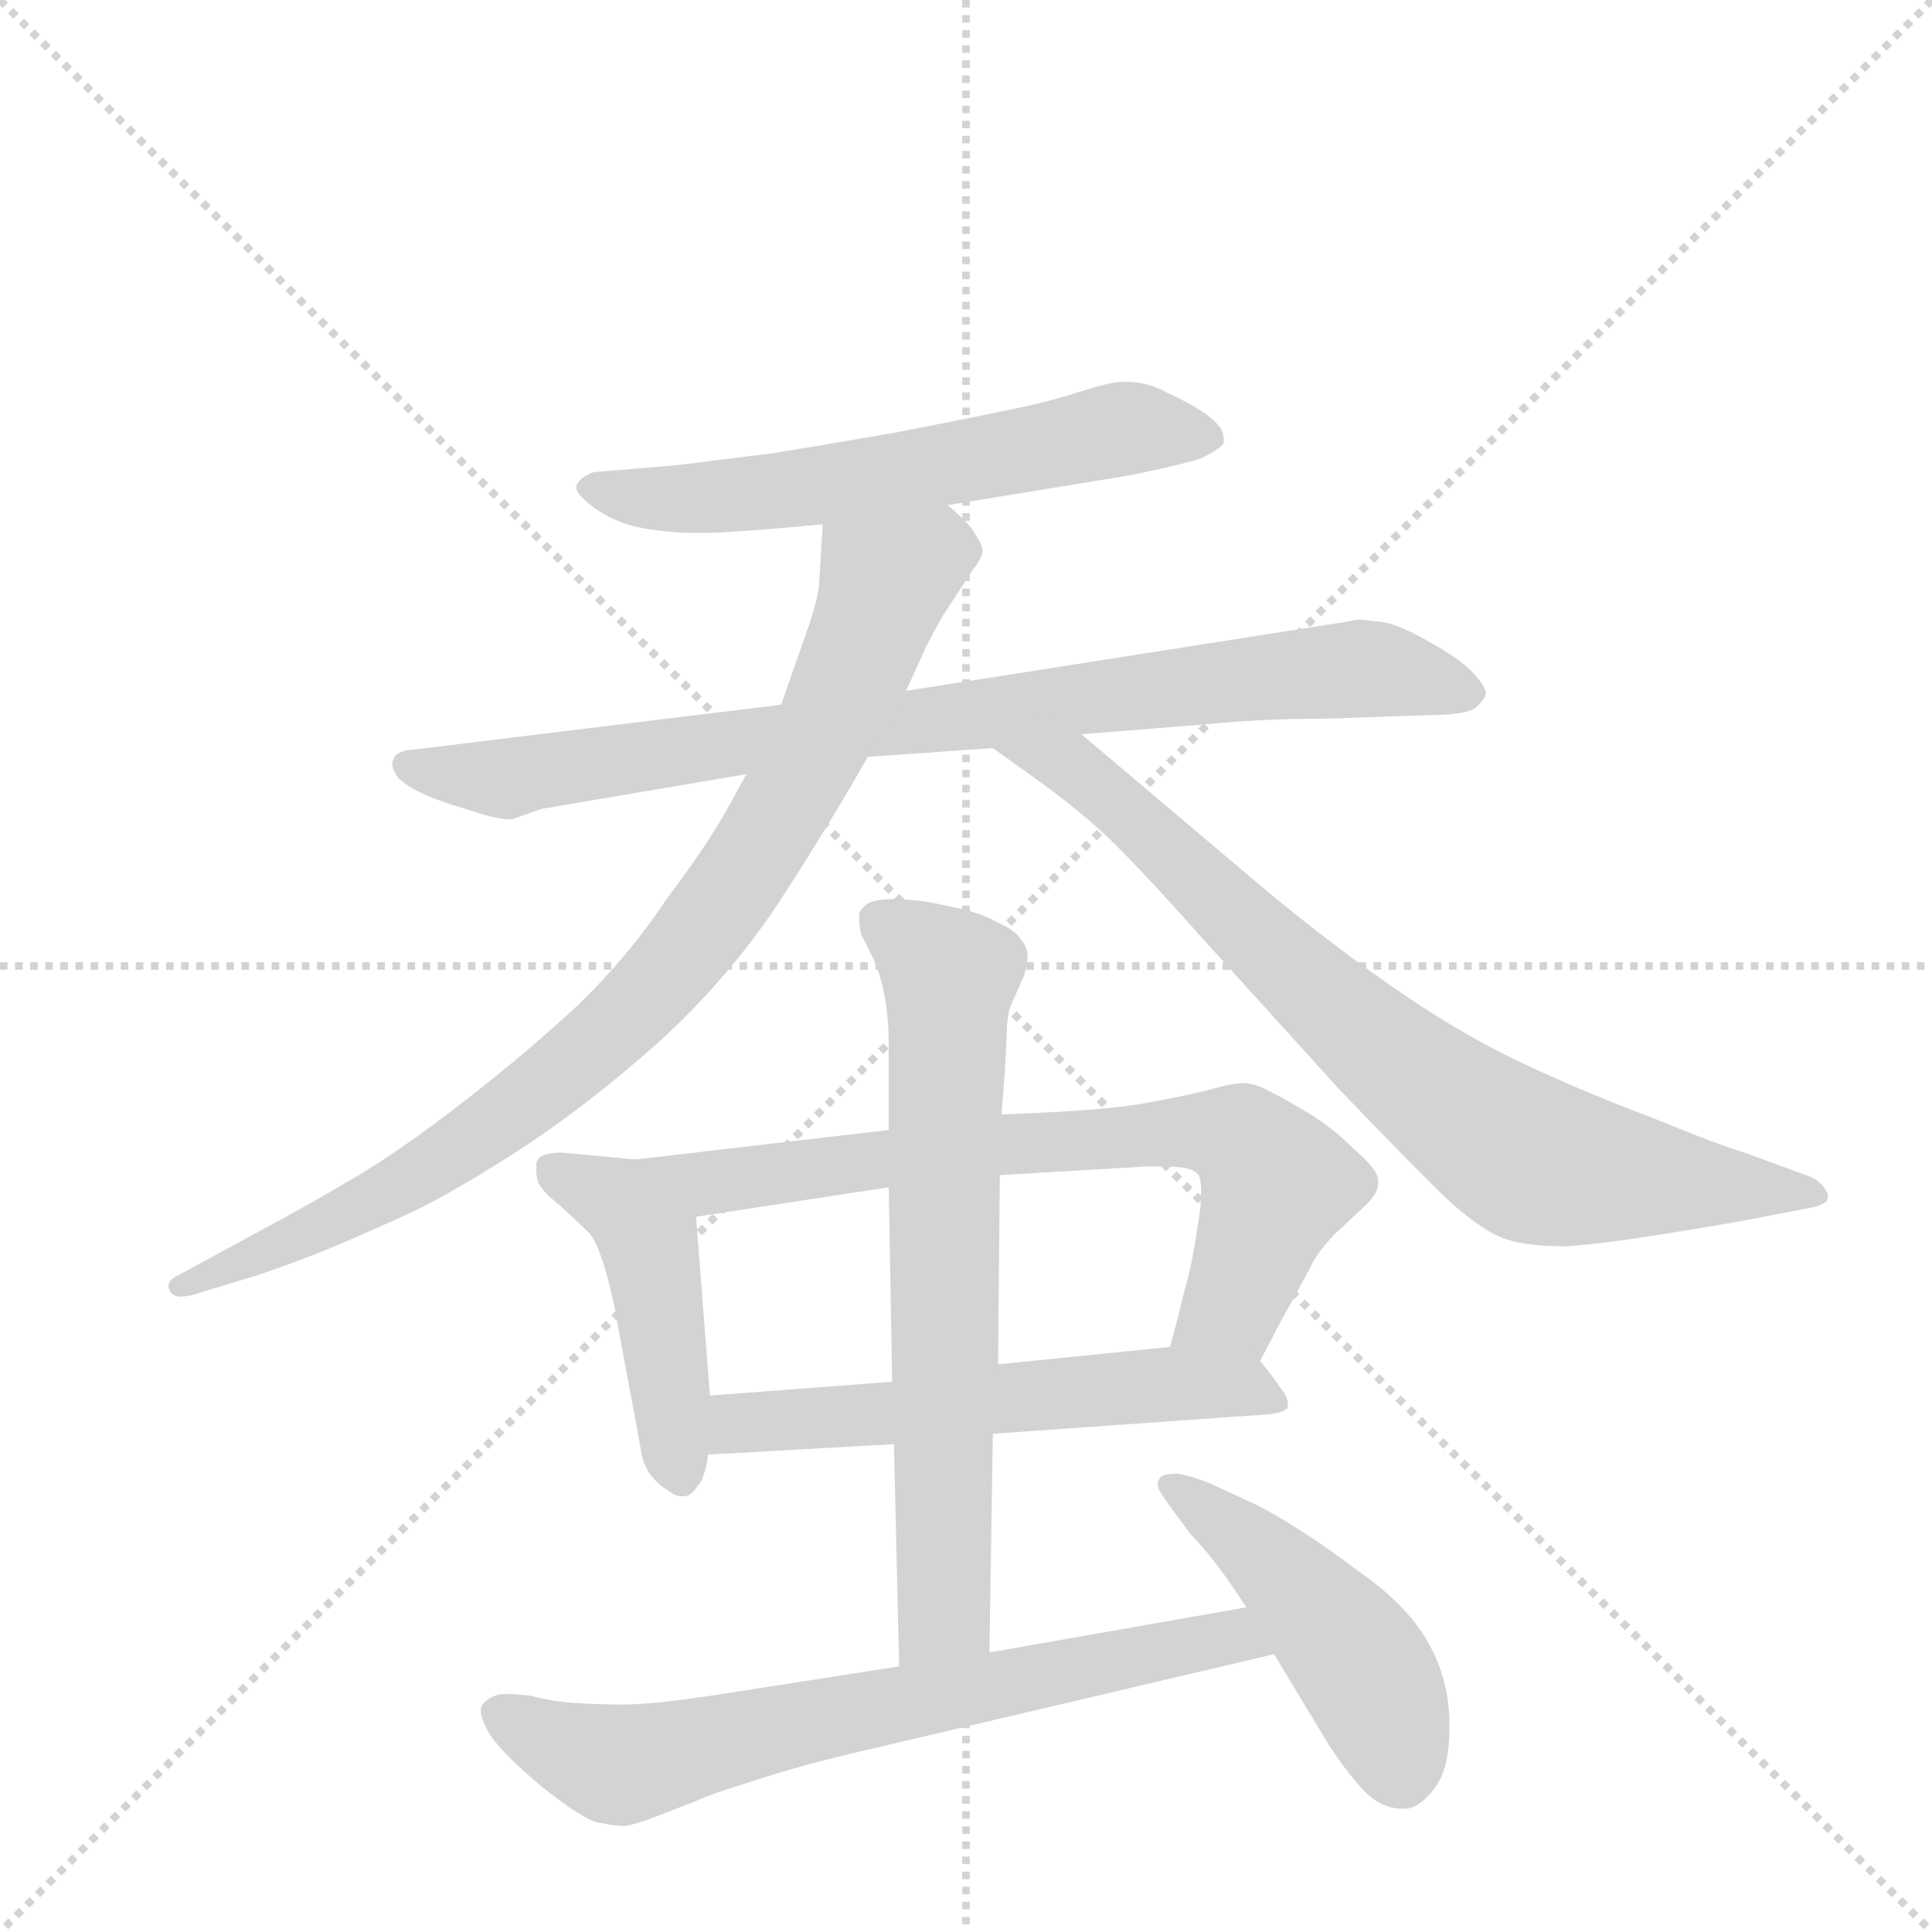 <svg version="1.1" viewBox="0 0 1024 1024" xmlns="http://www.w3.org/2000/svg">
  <g stroke="lightgray" stroke-dasharray="1,1" stroke-width="1" transform="scale(4, 4)">
    <line x1="0" y1="0" x2="256" y2="256"></line>
    <line x1="256" y1="0" x2="0" y2="256"></line>
    <line x1="128" y1="0" x2="128" y2="256"></line>
    <line x1="0" y1="128" x2="256" y2="128"></line>
  </g>
  <g transform="scale(0.92, -0.92) translate(60, -900)">
    <style type="text/css">
      
        @keyframes keyframes0 {
          from {
            stroke: blue;
            stroke-dashoffset: 615;
            stroke-width: 128;
          }
          67% {
            animation-timing-function: step-end;
            stroke: blue;
            stroke-dashoffset: 0;
            stroke-width: 128;
          }
          to {
            stroke: black;
            stroke-width: 1024;
          }
        }
        #make-me-a-hanzi-animation-0 {
          animation: keyframes0 0.75s both;
          animation-delay: 0s;
          animation-timing-function: linear;
        }
      
        @keyframes keyframes1 {
          from {
            stroke: blue;
            stroke-dashoffset: 872;
            stroke-width: 128;
          }
          74% {
            animation-timing-function: step-end;
            stroke: blue;
            stroke-dashoffset: 0;
            stroke-width: 128;
          }
          to {
            stroke: black;
            stroke-width: 1024;
          }
        }
        #make-me-a-hanzi-animation-1 {
          animation: keyframes1 0.96s both;
          animation-delay: 0.75s;
          animation-timing-function: linear;
        }
      
        @keyframes keyframes2 {
          from {
            stroke: blue;
            stroke-dashoffset: 900;
            stroke-width: 128;
          }
          75% {
            animation-timing-function: step-end;
            stroke: blue;
            stroke-dashoffset: 0;
            stroke-width: 128;
          }
          to {
            stroke: black;
            stroke-width: 1024;
          }
        }
        #make-me-a-hanzi-animation-2 {
          animation: keyframes2 0.982s both;
          animation-delay: 1.71s;
          animation-timing-function: linear;
        }
      
        @keyframes keyframes3 {
          from {
            stroke: blue;
            stroke-dashoffset: 808;
            stroke-width: 128;
          }
          72% {
            animation-timing-function: step-end;
            stroke: blue;
            stroke-dashoffset: 0;
            stroke-width: 128;
          }
          to {
            stroke: black;
            stroke-width: 1024;
          }
        }
        #make-me-a-hanzi-animation-3 {
          animation: keyframes3 0.908s both;
          animation-delay: 2.693s;
          animation-timing-function: linear;
        }
      
        @keyframes keyframes4 {
          from {
            stroke: blue;
            stroke-dashoffset: 468;
            stroke-width: 128;
          }
          60% {
            animation-timing-function: step-end;
            stroke: blue;
            stroke-dashoffset: 0;
            stroke-width: 128;
          }
          to {
            stroke: black;
            stroke-width: 1024;
          }
        }
        #make-me-a-hanzi-animation-4 {
          animation: keyframes4 0.631s both;
          animation-delay: 3.6s;
          animation-timing-function: linear;
        }
      
        @keyframes keyframes5 {
          from {
            stroke: blue;
            stroke-dashoffset: 745;
            stroke-width: 128;
          }
          71% {
            animation-timing-function: step-end;
            stroke: blue;
            stroke-dashoffset: 0;
            stroke-width: 128;
          }
          to {
            stroke: black;
            stroke-width: 1024;
          }
        }
        #make-me-a-hanzi-animation-5 {
          animation: keyframes5 0.856s both;
          animation-delay: 4.231s;
          animation-timing-function: linear;
        }
      
        @keyframes keyframes6 {
          from {
            stroke: blue;
            stroke-dashoffset: 584;
            stroke-width: 128;
          }
          66% {
            animation-timing-function: step-end;
            stroke: blue;
            stroke-dashoffset: 0;
            stroke-width: 128;
          }
          to {
            stroke: black;
            stroke-width: 1024;
          }
        }
        #make-me-a-hanzi-animation-6 {
          animation: keyframes6 0.725s both;
          animation-delay: 5.087s;
          animation-timing-function: linear;
        }
      
        @keyframes keyframes7 {
          from {
            stroke: blue;
            stroke-dashoffset: 710;
            stroke-width: 128;
          }
          70% {
            animation-timing-function: step-end;
            stroke: blue;
            stroke-dashoffset: 0;
            stroke-width: 128;
          }
          to {
            stroke: black;
            stroke-width: 1024;
          }
        }
        #make-me-a-hanzi-animation-7 {
          animation: keyframes7 0.828s both;
          animation-delay: 5.812s;
          animation-timing-function: linear;
        }
      
        @keyframes keyframes8 {
          from {
            stroke: blue;
            stroke-dashoffset: 707;
            stroke-width: 128;
          }
          70% {
            animation-timing-function: step-end;
            stroke: blue;
            stroke-dashoffset: 0;
            stroke-width: 128;
          }
          to {
            stroke: black;
            stroke-width: 1024;
          }
        }
        #make-me-a-hanzi-animation-8 {
          animation: keyframes8 0.825s both;
          animation-delay: 6.64s;
          animation-timing-function: linear;
        }
      
        @keyframes keyframes9 {
          from {
            stroke: blue;
            stroke-dashoffset: 479;
            stroke-width: 128;
          }
          61% {
            animation-timing-function: step-end;
            stroke: blue;
            stroke-dashoffset: 0;
            stroke-width: 128;
          }
          to {
            stroke: black;
            stroke-width: 1024;
          }
        }
        #make-me-a-hanzi-animation-9 {
          animation: keyframes9 0.64s both;
          animation-delay: 7.466s;
          animation-timing-function: linear;
        }
      
    </style>
    
      <path d="M 486 609 L 590 626 Q 620 632 632 636 Q 644 642 645 645 L 645 647 Q 645 649 644 652 Q 642 656 634 662 Q 625 668 612 674 Q 601 680 589 680 L 586 680 Q 580 680 561 674 Q 542 668 522 664 Q 503 660 457 651 Q 411 643 386 639 L 330 632 L 282 628 Q 276 626 273 622 Q 272 621 272 619 Q 272 616 279 610 Q 289 602 301 598 Q 314 594 336 593 L 345 593 Q 354 593 366 594 Q 384 595 414 598 L 486 609 Z" fill="lightgray"></path>
    
      <path d="M 440 464 L 512 469 L 563 477 L 638 483 Q 669 486 705 486 L 762 488 Q 786 488 791 493 Q 796 498 796 501 Q 796 504 789 512 Q 782 520 762 531 Q 743 542 732 542 Q 727 543 723 543 Q 720 543 717 542 L 462 502 L 390 494 L 177 468 Q 172 468 168 465 Q 166 462 166 460 L 166 459 Q 166 457 168 454 Q 170 450 179 445 Q 188 440 208 434 Q 226 428 233 428 L 235 428 L 252 434 L 370 454 L 440 464 Z" fill="lightgray"></path>
    
      <path d="M 370 454 L 359 434 Q 348 414 324 382 Q 302 349 273 321 Q 244 294 208 266 Q 172 238 145 222 Q 118 206 90 191 L 44 166 Q 37 163 37 159 Q 37 158 38 156 Q 40 153 44 153 Q 47 153 51 154 L 84 164 Q 103 170 128 180 Q 152 190 178 202 Q 203 214 243 240 Q 282 266 321 301 Q 360 337 388 379 Q 416 422 440 464 L 462 502 L 472 524 Q 473 527 483 545 L 500 571 Q 506 579 506 582 L 506 583 Q 506 586 502 592 Q 499 598 486 609 C 465 630 416 628 414 598 L 412 566 Q 412 556 404 534 L 390 494 L 370 454 Z" fill="lightgray"></path>
    
      <path d="M 512 469 L 533 454 Q 564 432 583 413 Q 602 394 634 358 L 711 273 Q 756 226 775 208 Q 795 190 808 186 Q 820 182 842 182 Q 860 183 898 189 Q 936 195 956 199 L 982 204 Q 993 206 993 210 L 993 212 Q 990 219 983 222 L 945 236 Q 931 240 892 256 Q 852 271 816 288 Q 780 305 740 333 Q 700 361 660 395 L 563 477 C 540 496 488 486 512 469 Z" fill="lightgray"></path>
    
      <path d="M 306 232 L 264 236 Q 250 236 249 230 L 249 226 Q 249 222 250 219 Q 252 214 262 206 Q 272 197 280 189 Q 287 180 294 147 L 309 66 Q 310 57 315 50 Q 320 44 324 42 Q 329 38 332 38 L 334 38 Q 338 38 342 44 Q 346 48 348 62 L 349 96 L 341 199 C 339 229 336 229 306 232 Z" fill="lightgray"></path>
    
      <path d="M 666 116 L 678 139 Q 692 164 697 174 Q 702 182 710 190 L 725 204 Q 734 212 734 218 L 734 220 Q 734 226 720 238 Q 708 250 695 258 Q 682 266 672 271 Q 663 276 656 276 Q 650 276 636 272 Q 620 268 597 264 Q 574 260 517 258 L 452 249 L 306 232 C 276 229 311 194 341 199 L 452 216 L 516 223 L 601 228 L 611 228 Q 629 228 631 222 Q 632 219 632 213 Q 632 205 630 194 Q 627 172 622 155 Q 618 138 614 124 C 606 95 652 89 666 116 Z" fill="lightgray"></path>
    
      <path d="M 512 74 L 668 85 Q 682 86 682 90 L 682 91 Q 682 95 678 100 Q 674 106 666 116 C 656 128 644 127 614 124 L 515 114 L 454 104 L 349 96 C 319 94 318 60 348 62 L 455 68 L 512 74 Z" fill="lightgray"></path>
    
      <path d="M 455 68 L 458 -60 C 459 -90 510 -82 510 -52 L 512 74 L 515 114 L 516 223 L 517 258 L 519 284 L 520 305 Q 520 313 522 320 L 530 338 Q 532 345 532 350 Q 532 354 528 359 Q 525 364 514 369 Q 503 375 486 378 Q 470 382 454 382 Q 446 382 441 380 Q 437 378 435 374 L 435 371 Q 435 367 436 362 L 443 348 Q 452 328 452 298 L 452 249 L 452 216 L 454 104 L 455 68 Z" fill="lightgray"></path>
    
      <path d="M 458 -60 L 349 -77 Q 315 -82 299 -82 Q 284 -82 270 -81 Q 257 -80 246 -77 Q 238 -76 233 -76 L 229 -76 Q 222 -77 218 -82 Q 217 -83 217 -86 Q 217 -90 222 -99 Q 230 -111 253 -130 Q 277 -149 285 -150 Q 294 -152 300 -152 Q 306 -151 314 -148 L 340 -138 Q 348 -134 374 -126 Q 401 -117 440 -108 L 674 -53 C 703 -46 688 -21 658 -26 L 510 -52 L 458 -60 Z" fill="lightgray"></path>
    
      <path d="M 674 -53 L 706 -106 Q 722 -130 732 -137 Q 740 -142 747 -142 L 751 -142 Q 760 -140 768 -128 Q 775 -117 775 -96 L 775 -90 Q 774 -65 762 -45 Q 750 -24 721 -4 Q 692 18 666 32 L 638 45 Q 626 50 618 51 Q 609 51 608 48 Q 607 47 607 45 Q 607 42 610 38 Q 614 32 626 16 Q 640 2 658 -26 L 674 -53 Z" fill="lightgray"></path>
    
    
      <clipPath id="make-me-a-hanzi-clip-0">
        <path d="M 486 609 L 590 626 Q 620 632 632 636 Q 644 642 645 645 L 645 647 Q 645 649 644 652 Q 642 656 634 662 Q 625 668 612 674 Q 601 680 589 680 L 586 680 Q 580 680 561 674 Q 542 668 522 664 Q 503 660 457 651 Q 411 643 386 639 L 330 632 L 282 628 Q 276 626 273 622 Q 272 621 272 619 Q 272 616 279 610 Q 289 602 301 598 Q 314 594 336 593 L 345 593 Q 354 593 366 594 Q 384 595 414 598 L 486 609 Z"></path>
      </clipPath>
      <path clip-path="url(#make-me-a-hanzi-clip-0)" d="M 280 618 L 319 612 L 391 617 L 586 653 L 635 646" fill="none" id="make-me-a-hanzi-animation-0" stroke-dasharray="487 974" stroke-linecap="round"></path>
    
      <clipPath id="make-me-a-hanzi-clip-1">
        <path d="M 440 464 L 512 469 L 563 477 L 638 483 Q 669 486 705 486 L 762 488 Q 786 488 791 493 Q 796 498 796 501 Q 796 504 789 512 Q 782 520 762 531 Q 743 542 732 542 Q 727 543 723 543 Q 720 543 717 542 L 462 502 L 390 494 L 177 468 Q 172 468 168 465 Q 166 462 166 460 L 166 459 Q 166 457 168 454 Q 170 450 179 445 Q 188 440 208 434 Q 226 428 233 428 L 235 428 L 252 434 L 370 454 L 440 464 Z"></path>
      </clipPath>
      <path clip-path="url(#make-me-a-hanzi-clip-1)" d="M 175 460 L 232 452 L 442 483 L 725 515 L 785 502" fill="none" id="make-me-a-hanzi-animation-1" stroke-dasharray="744 1488" stroke-linecap="round"></path>
    
      <clipPath id="make-me-a-hanzi-clip-2">
        <path d="M 370 454 L 359 434 Q 348 414 324 382 Q 302 349 273 321 Q 244 294 208 266 Q 172 238 145 222 Q 118 206 90 191 L 44 166 Q 37 163 37 159 Q 37 158 38 156 Q 40 153 44 153 Q 47 153 51 154 L 84 164 Q 103 170 128 180 Q 152 190 178 202 Q 203 214 243 240 Q 282 266 321 301 Q 360 337 388 379 Q 416 422 440 464 L 462 502 L 472 524 Q 473 527 483 545 L 500 571 Q 506 579 506 582 L 506 583 Q 506 586 502 592 Q 499 598 486 609 C 465 630 416 628 414 598 L 412 566 Q 412 556 404 534 L 390 494 L 370 454 Z"></path>
      </clipPath>
      <path clip-path="url(#make-me-a-hanzi-clip-2)" d="M 493 583 L 478 583 L 450 565 L 425 498 L 385 424 L 338 355 L 290 304 L 176 220 L 44 160" fill="none" id="make-me-a-hanzi-animation-2" stroke-dasharray="772 1544" stroke-linecap="round"></path>
    
      <clipPath id="make-me-a-hanzi-clip-3">
        <path d="M 512 469 L 533 454 Q 564 432 583 413 Q 602 394 634 358 L 711 273 Q 756 226 775 208 Q 795 190 808 186 Q 820 182 842 182 Q 860 183 898 189 Q 936 195 956 199 L 982 204 Q 993 206 993 210 L 993 212 Q 990 219 983 222 L 945 236 Q 931 240 892 256 Q 852 271 816 288 Q 780 305 740 333 Q 700 361 660 395 L 563 477 C 540 496 488 486 512 469 Z"></path>
      </clipPath>
      <path clip-path="url(#make-me-a-hanzi-clip-3)" d="M 519 467 L 558 458 L 719 309 L 811 238 L 867 223 L 985 211" fill="none" id="make-me-a-hanzi-animation-3" stroke-dasharray="680 1360" stroke-linecap="round"></path>
    
      <clipPath id="make-me-a-hanzi-clip-4">
        <path d="M 306 232 L 264 236 Q 250 236 249 230 L 249 226 Q 249 222 250 219 Q 252 214 262 206 Q 272 197 280 189 Q 287 180 294 147 L 309 66 Q 310 57 315 50 Q 320 44 324 42 Q 329 38 332 38 L 334 38 Q 338 38 342 44 Q 346 48 348 62 L 349 96 L 341 199 C 339 229 336 229 306 232 Z"></path>
      </clipPath>
      <path clip-path="url(#make-me-a-hanzi-clip-4)" d="M 256 228 L 295 209 L 310 192 L 333 48" fill="none" id="make-me-a-hanzi-animation-4" stroke-dasharray="340 680" stroke-linecap="round"></path>
    
      <clipPath id="make-me-a-hanzi-clip-5">
        <path d="M 666 116 L 678 139 Q 692 164 697 174 Q 702 182 710 190 L 725 204 Q 734 212 734 218 L 734 220 Q 734 226 720 238 Q 708 250 695 258 Q 682 266 672 271 Q 663 276 656 276 Q 650 276 636 272 Q 620 268 597 264 Q 574 260 517 258 L 452 249 L 306 232 C 276 229 311 194 341 199 L 452 216 L 516 223 L 601 228 L 611 228 Q 629 228 631 222 Q 632 219 632 213 Q 632 205 630 194 Q 627 172 622 155 Q 618 138 614 124 C 606 95 652 89 666 116 Z"></path>
      </clipPath>
      <path clip-path="url(#make-me-a-hanzi-clip-5)" d="M 313 231 L 347 218 L 513 241 L 622 248 L 655 244 L 675 215 L 650 147 L 621 127" fill="none" id="make-me-a-hanzi-animation-5" stroke-dasharray="617 1234" stroke-linecap="round"></path>
    
      <clipPath id="make-me-a-hanzi-clip-6">
        <path d="M 512 74 L 668 85 Q 682 86 682 90 L 682 91 Q 682 95 678 100 Q 674 106 666 116 C 656 128 644 127 614 124 L 515 114 L 454 104 L 349 96 C 319 94 318 60 348 62 L 455 68 L 512 74 Z"></path>
      </clipPath>
      <path clip-path="url(#make-me-a-hanzi-clip-6)" d="M 355 67 L 370 80 L 617 103 L 657 101 L 674 91" fill="none" id="make-me-a-hanzi-animation-6" stroke-dasharray="456 912" stroke-linecap="round"></path>
    
      <clipPath id="make-me-a-hanzi-clip-7">
        <path d="M 455 68 L 458 -60 C 459 -90 510 -82 510 -52 L 512 74 L 515 114 L 516 223 L 517 258 L 519 284 L 520 305 Q 520 313 522 320 L 530 338 Q 532 345 532 350 Q 532 354 528 359 Q 525 364 514 369 Q 503 375 486 378 Q 470 382 454 382 Q 446 382 441 380 Q 437 378 435 374 L 435 371 Q 435 367 436 362 L 443 348 Q 452 328 452 298 L 452 249 L 452 216 L 454 104 L 455 68 Z"></path>
      </clipPath>
      <path clip-path="url(#make-me-a-hanzi-clip-7)" d="M 443 373 L 487 338 L 484 -29 L 464 -53" fill="none" id="make-me-a-hanzi-animation-7" stroke-dasharray="582 1164" stroke-linecap="round"></path>
    
      <clipPath id="make-me-a-hanzi-clip-8">
        <path d="M 458 -60 L 349 -77 Q 315 -82 299 -82 Q 284 -82 270 -81 Q 257 -80 246 -77 Q 238 -76 233 -76 L 229 -76 Q 222 -77 218 -82 Q 217 -83 217 -86 Q 217 -90 222 -99 Q 230 -111 253 -130 Q 277 -149 285 -150 Q 294 -152 300 -152 Q 306 -151 314 -148 L 340 -138 Q 348 -134 374 -126 Q 401 -117 440 -108 L 674 -53 C 703 -46 688 -21 658 -26 L 510 -52 L 458 -60 Z"></path>
      </clipPath>
      <path clip-path="url(#make-me-a-hanzi-clip-8)" d="M 228 -87 L 298 -117 L 638 -45 L 665 -49" fill="none" id="make-me-a-hanzi-animation-8" stroke-dasharray="579 1158" stroke-linecap="round"></path>
    
      <clipPath id="make-me-a-hanzi-clip-9">
        <path d="M 674 -53 L 706 -106 Q 722 -130 732 -137 Q 740 -142 747 -142 L 751 -142 Q 760 -140 768 -128 Q 775 -117 775 -96 L 775 -90 Q 774 -65 762 -45 Q 750 -24 721 -4 Q 692 18 666 32 L 638 45 Q 626 50 618 51 Q 609 51 608 48 Q 607 47 607 45 Q 607 42 610 38 Q 614 32 626 16 Q 640 2 658 -26 L 674 -53 Z"></path>
      </clipPath>
      <path clip-path="url(#make-me-a-hanzi-clip-9)" d="M 615 44 L 661 10 L 715 -47 L 738 -86 L 749 -127" fill="none" id="make-me-a-hanzi-animation-9" stroke-dasharray="351 702" stroke-linecap="round"></path>
    
  </g>
</svg>